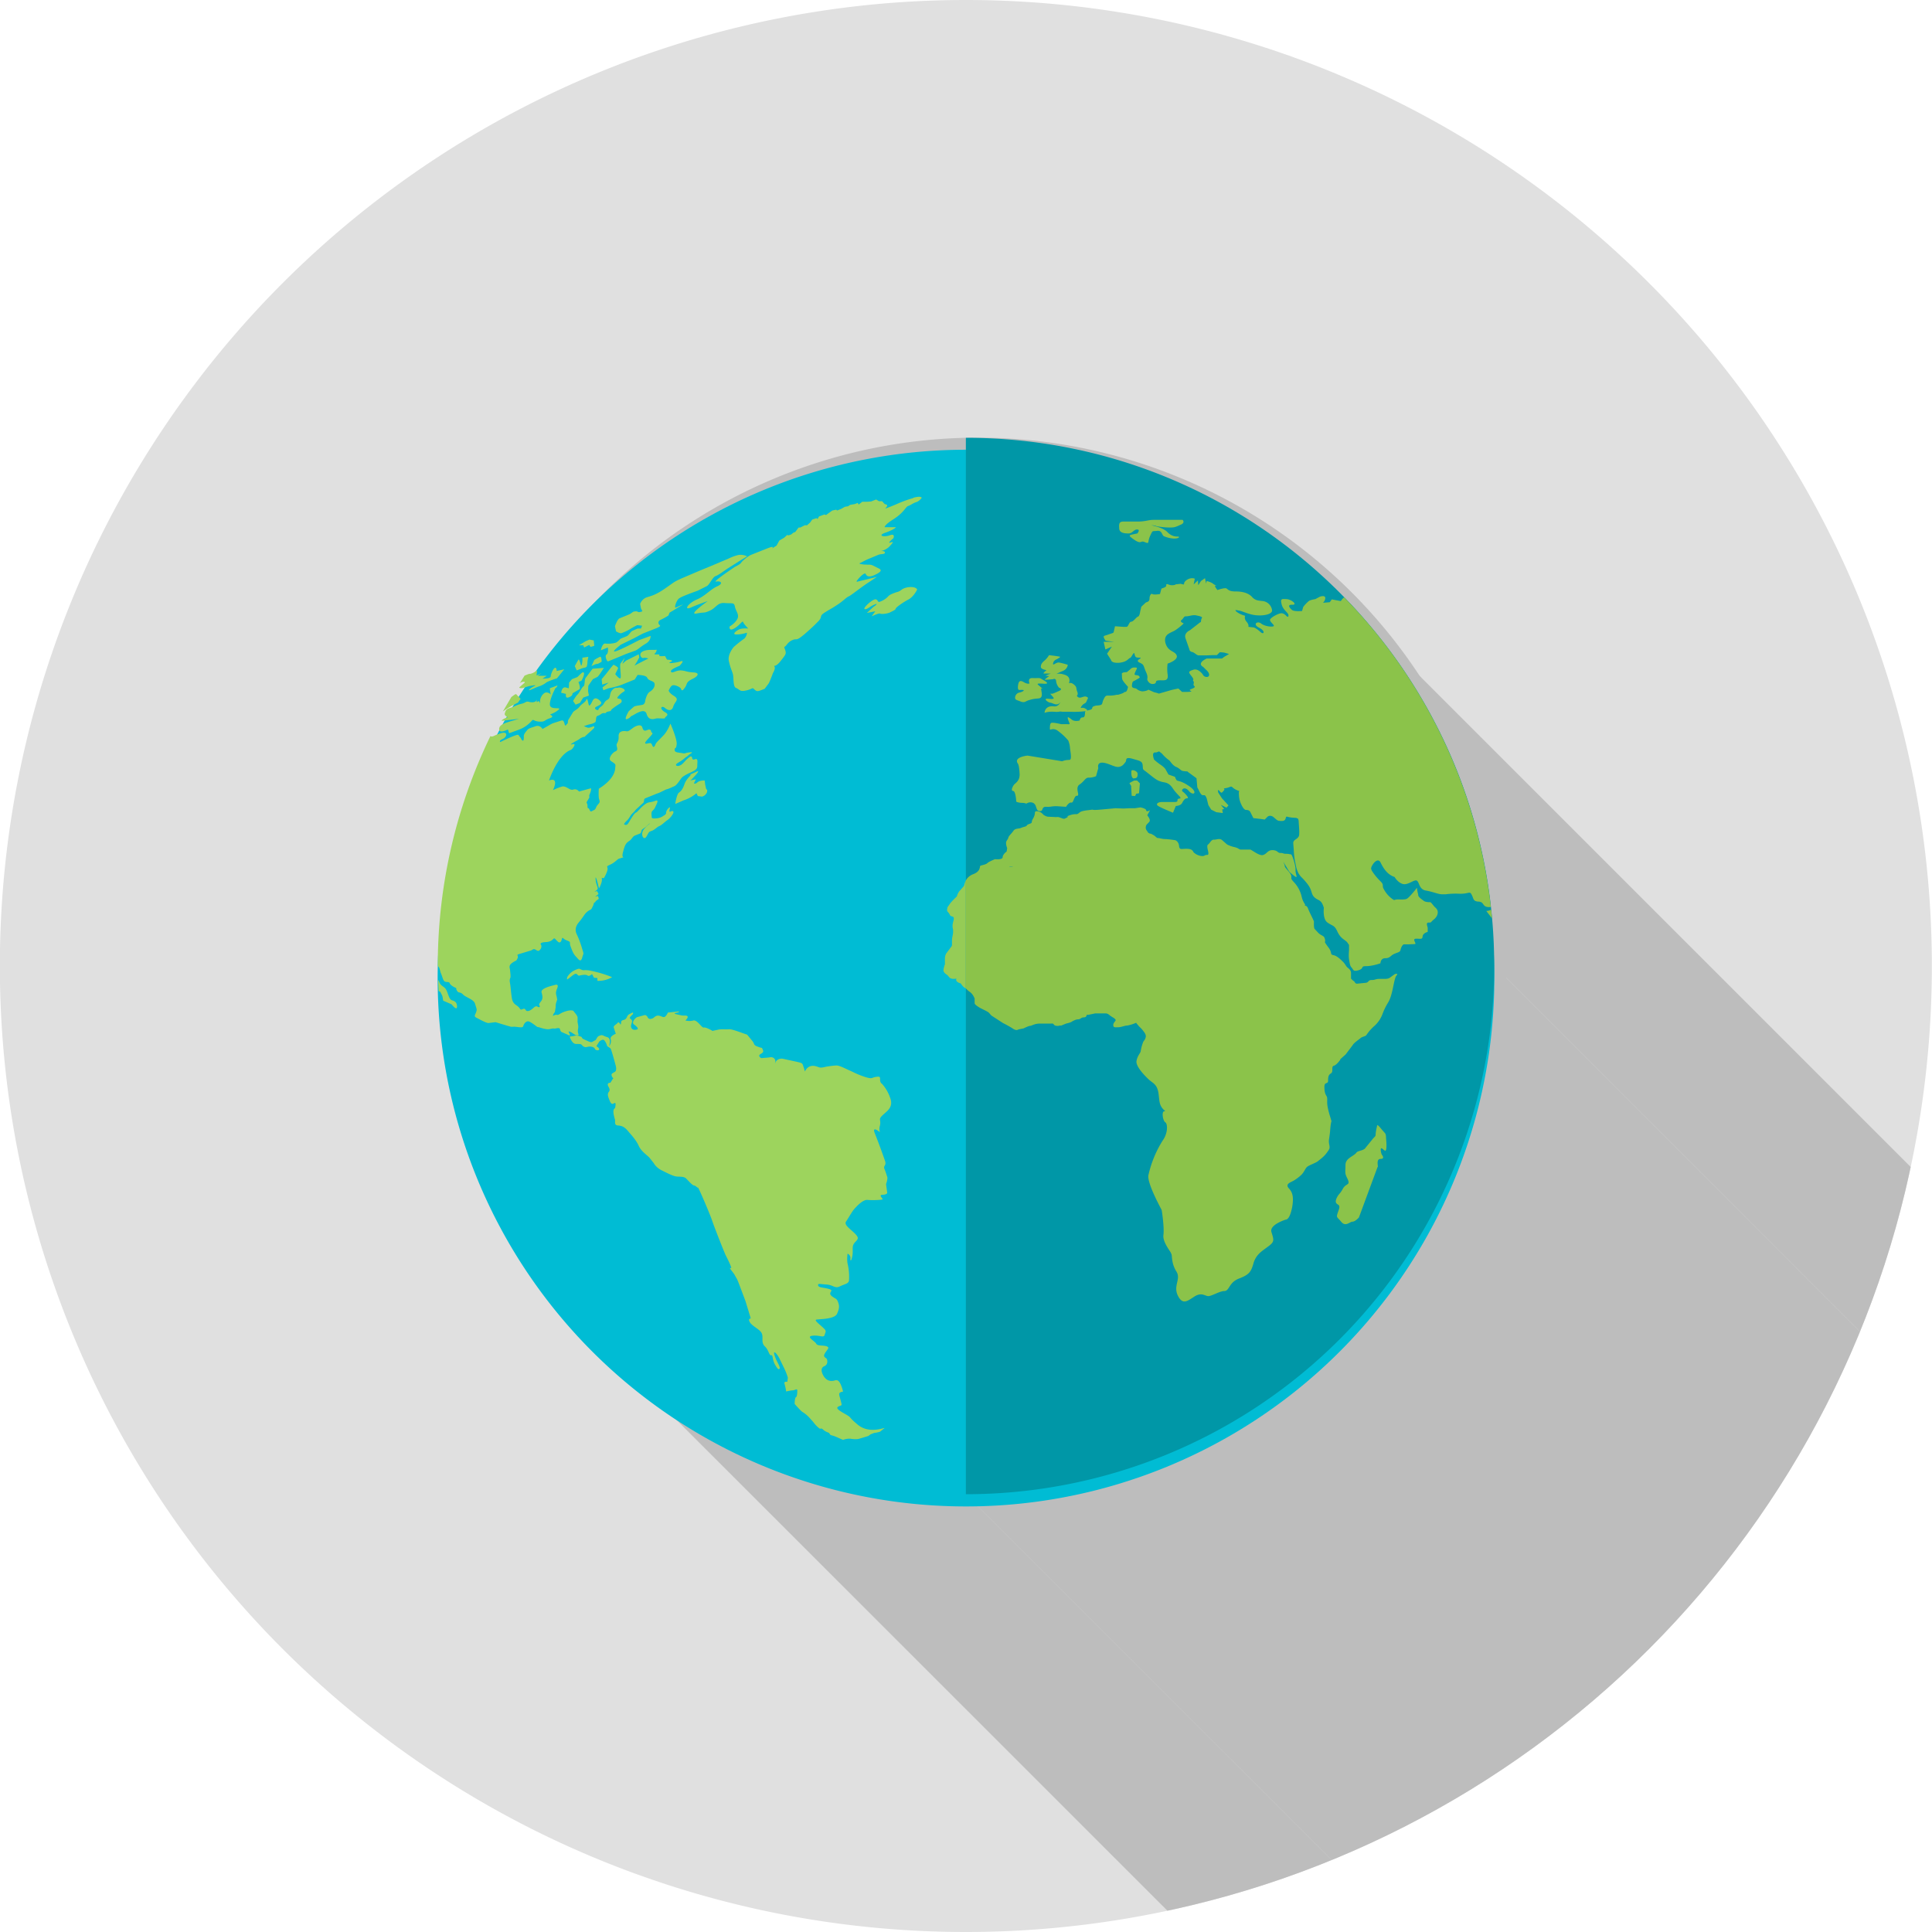 <svg xmlns="http://www.w3.org/2000/svg" xml:space="preserve" width="655.359" height="655.359" style="shape-rendering:geometricPrecision;text-rendering:geometricPrecision;image-rendering:optimizeQuality;fill-rule:evenodd;clip-rule:evenodd" viewBox="0 0 6.827 6.827"><defs><clipPath id="id0"><path d="M3.413 0a3.413 3.413 0 1 1 0 6.827 3.413 3.413 0 0 1 0-6.827z"/></clipPath><style>.fil7{fill:#8bc34a}.fil6{fill:#9dd45d}.fil1{fill:#bdbdbd}</style></defs><g id="Layer_x0020_1"><path d="M3.413 0a3.413 3.413 0 1 1 0 6.827 3.413 3.413 0 0 1 0-6.827z" style="fill:#e0e0e0"/><g style="clip-path:url(#id0)"><g id="_457196768"><path id="_4432958321" class="fil1" d="M4.854 2.226 8.64 6.012l.055.07.053.074.048.076.045.078.041.08.038.083.033.085.03.086.024.09.021.09.017.091.012.094.007.095.002.096L5.28 3.413l-.002-.096-.008-.095-.012-.093-.016-.092-.02-.09-.026-.089-.03-.087-.033-.084-.037-.083-.041-.08-.045-.079-.049-.075-.052-.074z"/><path id="_443295856" class="fil1" d="M5.28 3.413 9.066 7.2l-.002.096-.007.094-.012.094-.017.092-.02.09-.026.089-.029.086-.033.085-.038.083-.041.08-.045.079-.049.075-.052.073-.055.071-.059.068-.061.065-.065.061-.068.059-.07.055-.074.052-.075.049-.079.045-.08.041-.083.038-.085.033-.086.03-.089.025-.09.02-.092.017-.094.012-.094.007-.096.002L3.413 5.28l.096-.002.095-.008.094-.011.092-.017.09-.02.088-.026.087-.03.085-.033.083-.037.08-.041.078-.045.076-.049.073-.052.07-.055.068-.059.065-.062.062-.065.059-.067.055-.07.052-.074.049-.076.045-.078.04-.08.038-.083.034-.085.03-.087.024-.088.021-.09.016-.092.012-.094.008-.095z"/><path id="_443296768" class="fil1" d="M3.413 5.28 7.2 9.066 3.412 5.28z"/><path id="_443297032" class="fil1" d="M3.413 5.28 7.2 9.066l-.096-.002-.094-.007-.094-.012-.092-.017-.09-.02-.089-.026-.086-.029-.085-.033-.083-.038-.08-.041-.078-.045-.076-.048-.073-.053-.07-.055-3.787-3.786.07.055.074.052.075.049.079.045.08.041.083.037.085.034.086.03.089.024.09.021.092.017.093.011.095.008z"/><path id="_457197416" class="fil1" d="M3.413 1.547a1.867 1.867 0 1 1 0 3.733 1.867 1.867 0 0 1 0-3.733z"/></g></g><path d="M3.413 0a3.413 3.413 0 1 1 0 6.827 3.413 3.413 0 0 1 0-6.827z" style="fill:none"/><path d="M3.736 4.402h.002c-.01-.004-.013-.005-.002 0z" style="fill:#8bc34a;fill-rule:nonzero"/><path d="M5.28 3.413a1.867 1.867 0 1 1-3.733 0 1.867 1.867 0 0 1 3.733 0z" style="fill:#00bcd4"/><path d="M3.567 3.063h.008l.006.001h-.014zm1.362.38-.018.012c-.007.005-.017.004-.035.004-.018 0-.014.004-.029.004-.014 0-.009.009-.022.01l-.03.003c-.008 0-.008-.01-.013-.01l-.008-.008v-.02c0-.008-.005-.013-.011-.018-.007-.005-.007-.01-.016-.02-.01-.01-.023-.023-.036-.025-.013-.003-.001-.008-.019-.03-.017-.024-.007-.01-.01-.026-.002-.007-.004-.01-.007-.011-.003-.003-.009-.004-.017-.012l-.014-.014c-.002-.006-.001-.02-.001-.025 0-.004-.016-.033-.021-.047-.006-.015-.015-.007-.011-.01.002-.003 0-.005-.003-.01a.072.072 0 0 1-.008-.02.111.111 0 0 0-.027-.052c-.013-.014-.009-.012-.01-.022 0-.01-.022-.028-.023-.035 0-.006-.007-.018-.004-.014l.016.027c.004.006.001.005.02.02.018.014.005-.004.006-.019 0-.004 0-.01-.002-.018-.004-.018-.011-.038-.014-.038-.004 0-.007-.002-.018-.002s-.008-.003-.02-.003c-.01 0-.008-.009-.027-.01-.018 0-.019.012-.033.017-.013.005-.039-.017-.046-.019h-.034c-.004 0-.008-.004-.013-.006l-.006-.002c-.01 0-.029-.01-.029-.01L4.32 2.97c-.01-.01-.022-.002-.031-.003-.009 0-.013.012-.02.017-.007.005.001.022.001.031 0 .01-.005.003-.013.008-.007.005-.025 0-.034-.007-.01-.007-.003-.005-.011-.012S4.182 3 4.177 3c-.006 0-.01 0-.011-.014a.02.02 0 0 0-.013-.017.47.47 0 0 0-.036-.004c-.01 0-.02-.004-.028-.004l-.011-.009-.011-.006c-.01 0-.013-.009-.013-.009s-.007-.007-.005-.015c0-.008.008-.012.013-.019.004-.007-.005-.018-.008-.022l.01-.018s-.013.008-.014 0c0-.006-.02-.01-.02-.01l-.02.003h-.02l-.02.001-.028-.001-.044.004c-.031.003-.033.002-.038.001a.107.107 0 0 0-.016.002s-.02.002-.026.006c-.007.004-.008.008-.015.008-.006 0-.013 0-.026.005s0 0-.005.006l-.01.005h-.005l-.014-.005c-.005-.002-.01 0-.017-.001l-.022-.001c-.007 0-.017-.007-.017-.007s-.007-.01-.02-.012c-.011-.002-.01.005-.01.005s0 .007-.003.013c-.001.005-.008.012-.008.02 0 .006-.013.006-.017.011-.003.006-.012.005-.022.01-.01.003-.02.001-.026.01-.007.01-.016.017-.018.024-.001.007-.009.01-.008.019a.07.07 0 0 0 .004.018l-.002.012s-.014.01-.014.02-.027.007-.027.007-.02.008-.026.013c-.005.006-.02.008-.025.01-.005.001.003.019-.026.03-.03.013-.03.036-.033.042l-.013.015c-.008.007-.012.022-.012.022s-.019.017-.026.028c-.008.012-.006.006-.008.016s.004.01.008.018c.004.007.002.006.011.009.01.003 0 .019 0 .032 0 .013.002.007.002.02 0 .014-.004.018-.004.034v.011c0 .006 0 .006-.003.01l-.018.024s-.004.009-.004.016v.018c0 .009 0 0-.003.013-.004.013 0 0-.002.01s.013.018.013.018l.001.001.007.008c.007.008.025.004.025.004-.005.009.006.014.011.016l.004.001s.007.012.015.016c.007.004.005.007.017.014a.045.045 0 0 1 .014.017l.002.006v.017c0 .005.013.012.019.016l.022.011.007.004c.006.004.008.009.013.013l.04.026s.02.01.034.019c.014.01.02.004.02.004l.004-.001.015-.003s.018-.009.023-.009c.006 0 .013-.007.032-.008h.04c.016-.001.007.003.017.007a.028.028 0 0 0 .016 0h.005l.017-.007s.014-.003.019-.006c.005-.003.015-.009.024-.009.008 0 .01-.007.02-.007s.01-.009.01-.009h.006l.024-.005h.035c.013 0 .011.005.029.015.017.011.003.011 0 .024-.001.012.006.01.017.01.011 0 .023-.006.032-.006a.15.15 0 0 0 .032-.01v.001l.011.013s.008.006.019.022c.007.011.003.018 0 .024l-.005.007a.168.168 0 0 0-.007.022l-.002.01c0 .008-.011.015-.015.036-.004.017.023.047.046.068l.013.01c.006.005.01.01.013.016a.073.073 0 0 1 .006.023c.002.013.002.026.006.037.008.021.023.023.014.024-.01 0-.005.034.004.039.008.005.01.038-.01.065a.389.389 0 0 0-.05.122c-.005.029.047.122.047.123 0 0 .01.061.006.089-.002.022.018.048.026.061l.003.007c.002.009 0 .033.017.06.017.027-.012.05.005.085.017.034.033.02.058.004.026-.017.038-.002.05-.002.012 0 .04-.018.057-.018.018-.001.015-.03.051-.044.037-.014.043-.024.052-.056.01-.031.03-.041.052-.058.019-.014.02-.02.014-.04l-.003-.01c-.009-.026.05-.044.049-.044.01 0 .018-.014.024-.044.005-.03.004-.05-.011-.066-.016-.017.007-.022.018-.029A.152.152 0 0 0 4.6 4.15c.009-.01.012-.02.018-.026.006-.006.03-.014.038-.02.007-.006.021-.015.032-.03.01-.014.012-.015.009-.03-.003-.016 0-.016.003-.046.002-.03.005-.036.005-.036L4.7 3.945a.287.287 0 0 1-.009-.036c-.003-.018.001-.027-.004-.035-.005-.008-.007-.015-.007-.034 0-.018.012-.008.013-.02v-.002c0-.014.002-.02.01-.025.01-.006 0-.024.01-.027.009-.002.02-.017.023-.021v-.002l.019-.017.025-.033c.004-.008.024-.021.028-.025s.017-.006.02-.01a.164.164 0 0 1 .028-.033.108.108 0 0 0 .026-.034c.005-.011.008-.024.024-.05.016-.027.019-.081.028-.093.01-.01-.005-.006-.005-.006z" style="fill:#95cc56"/><path class="fil6" d="m2.095 2.4.016-.008c.006-.004.02-.028.023-.032l-.04.003-.025.033c-.004.006-.002.027-.007.029-.005.002-.015.024-.022.03-.006.006-.015.022-.015.022l.009.013.015-.006.012-.019.02-.007a1.708 1.708 0 0 1-.003-.016l.001-.019.016-.023zM2.376 2.422c.007-.003.025.004.03.011.003.008.005.01.014-.003.01-.013.002-.018.025-.03.022-.01.03-.023.004-.024-.026-.002-.022-.005-.042-.007-.019-.001-.033.013-.036.004-.003-.008.03-.02.03-.02s.022-.022.004-.016c-.018.006-.052.009-.035.002.016-.007-.013-.008-.013-.008l-.007-.013s-.025.003-.02-.003c.005-.005-.022 0-.017-.005.006-.004.01-.016.005-.014-.004.002-.03-.003-.047.006-.017.009-.004.026.003.023.006-.002.017.002.017.002l-.018.009-.031.016.009-.014.008-.015-.002-.011-.024.012-.02.01-.014.012.009-.022-.015.02c-.005.005.004.05-.001.053-.005.002-.018-.015-.018-.015l.01-.02c.002-.005-.016-.013-.016-.013-.01.01-.018.022-.027.033l-.015.018.002.019.023-.007-.022.017.003.01.019-.007s.029-.005.05-.014l.042-.017.01-.016s.03 0 .034.01c.005.012.024.01.026.021.002.01-.005.021-.016.028-.012.006-.017.032-.017.032s0 .01-.008.014c-.01.003-.027.003-.033.008l-.017.015s-.02.033-.006.028c.014-.006.01-.009.018-.012.009-.004.044-.03.051-.006.007.024.025.018.033.016.008-.002.033.002.032-.002-.001-.005.02-.01-.001-.021-.02-.012-.012-.024 0-.015.011.01.025.013.03-.004.005-.018.023-.024.004-.037-.02-.012-.02-.02-.02-.02s.006-.015.013-.018zM2.461 2.727l-.022.01.002.002s-.017.016-.022.031c-.005.015-.011.025-.02.031-.008.006-.013.04-.013.04l.03-.013a.132.132 0 0 0 .045-.025l.005.01.015.002s.01-.003.014-.01c.005-.005.004-.013.004-.013l-.004-.005-.003-.014-.002-.015s-.016-.001-.025.006c-.008.008-.013.004-.013.004l.007-.014s-.015.002-.02.005c.007-.007.042-.042.022-.032zM2.064 2.288l.018-.009.005.007.013-.004-.002-.019-.015-.003-.014.006-.023.014h.015l.003.008zM2.056 2.362c.007-.003.017-.002.018-.009.002-.007.002-.017.002-.017l.003-.015-.021.003v.012s-.002.02-.005.015c-.002-.006-.006-.024-.009-.02a.556.556 0 0 0-.013.023l.007.015.018-.007z"/><path class="fil6" d="M1.983 2.448 2 2.452s-.004.018.01.012c.015-.005.013-.014.013-.014l.024-.014c.006-.004-.003-.026-.003-.026l.011-.005s.012-.021.008-.028c-.004-.007-.018.013-.024.016a2.688 2.688 0 0 1-.018.007l-.01.012-.001.02-.012-.003c-.013-.002-.015.019-.015.019zM3.227 1.76a.408.408 0 0 0-.06.022.85.85 0 0 1-.038.015c-.003 0 .015-.012 0-.015l-.003-.001-.009-.01h-.011l-.01-.006-.018.007-.015.001h-.016l-.013.01-.003-.006-.01.004-.017.003-.009.006v-.001l-.01.002-.012.007-.015.006-.003-.003-.014.003-.014.01-.008.006-.006-.002-.019.007-.005.009-.004-.003-.015.005-.007.01-.011.01h-.008l-.016.008h-.006l-.012.016-.006.002-.009.007-.01.003-.003-.002-.011.01a1.54 1.54 0 0 0-.017.01l-.01.018-.016.01s.013-.012-.017 0l-.058.023a.123.123 0 0 0-.034.027c-.001.005-.022.015-.022.015s-.084.056-.066.052c.017-.003.026.007.003.017-.023.01-.043.035-.073.047-.03.013-.046.039-.02.028.027-.012.06-.023.06-.023s-.071.05-.04.044c.03-.006.025 0 .047-.01.023-.01.027-.03.054-.027.027.002.032-.003.035.013.003.016.017.028.008.044-.008.015-.027.026-.027.026s-.003.018.016.007c.019-.01.03-.03.032-.023.002.007.018.023.018.023s-.021-.002-.032.003-.025.017-.012.018a.114.114 0 0 0 .038-.006c.004-.001-.002.018-.01.022a.454.454 0 0 0-.035.028s-.024.027-.017.052c.006.026.01.03.014.045.003.014 0 .044.011.048.011.004.013.013.029.01.016-.002.026-.008.029-.009.003-.001.006.005.013.009.006.003.012 0 .03-.007l.015-.02a.43.43 0 0 0 .014-.035s.01-.016.006-.023c-.004-.008 0 .005.019-.017.018-.023.022-.027.02-.037-.002-.01-.007-.015-.003-.017.005-.001.01-.016.027-.023.017-.008.01.007.044-.022.033-.029.033-.03.049-.046.015-.017 0-.016.022-.03.022-.014.02-.011.044-.027.023-.015.031-.026.041-.03.01-.005.045-.034.077-.054.031-.021.025-.016.02-.014l-.066.016c-.013.005.01-.018.01-.018s.015-.015.018-.009c.003.007.009.013.029.005.02-.009.032-.017.018-.024l-.022-.011c-.01-.004-.011-.002-.024-.003-.013 0-.027-.003-.022-.005.006-.002.018-.01.036-.017l.031-.013c.01-.003.023-.001.022-.008 0-.004-.007-.005-.013-.005a.062.062 0 0 0 .026-.013c.012-.012.022-.023.007-.017-.015.005.01-.015.01-.015s.008-.019-.014-.01c-.023.007-.041 0-.016-.009.026-.009.043-.02.037-.02h-.038s-.003-.007.034-.03c.036-.024.04-.042.049-.045.01-.003.016-.01.03-.014.012-.005.018-.015.018-.015s-.001-.008-.03 0zM3.187 2.083c-.013.01-.013.007-.026.012s-.018.007-.025.015a.078.078 0 0 1-.026.016c-.01.004-.006-.006-.015-.008-.01-.003-.046.03-.04.034.007.004.02-.01.036-.016.016-.007-.001.007-.004.008l-.024.022.03-.006a3.084 3.084 0 0 0-.013.018s.023-.011.029-.01c.006.003.023.001.034-.003.01-.005.022-.01.022-.014s.025-.022.044-.032c.02-.01.032-.036.032-.036-.007-.013-.04-.01-.054 0zM2.09 2.354s.014-.008.02-.008c.005 0 .016-.008.016-.008s0-.02-.006-.017a.167.167 0 0 0-.02.011l-.01.022zM2.163 3.453s-.028-.012-.063-.02c-.035-.009-.035-.002-.044-.006-.01-.004-.008-.006-.022 0a.062.062 0 0 0-.028.023c-.004.007-.002.011-.002.011.003 0 .024-.02.03-.02.008 0 .007.009.015.006.009-.002.021-.004.027 0 .006.005.016-.005.016-.005l.007.013.012.001v.01a.098.098 0 0 0 .052-.013zM3.115 3.829c-.012-.013.004-.027-.017-.024-.02.002-.012.01-.043 0-.03-.01-.044-.019-.052-.022-.008-.003-.035-.018-.047-.018a.259.259 0 0 0-.028.003c-.012.001-.022.006-.032.004-.01-.003-.03-.014-.047.006l-.005.008a.156.156 0 0 0-.006-.02c-.003-.01-.005-.01-.027-.015l-.046-.01c-.011-.001-.02.004-.023.01l-.004.008c.002-.005.003-.011 0-.016-.007-.01-.016-.007-.023-.006l-.025.002s-.014-.007-.003-.014c.01-.006.012-.008.008-.017-.005-.009.002-.002-.016-.009-.018-.006-.012-.01-.02-.02l-.019-.023-.009-.003-.003-.001s-.042-.016-.051-.015h-.003c-.01.001-.022-.001-.034.001l-.023.005-.002-.002c-.006-.003-.022-.012-.028-.01-.007.002-.023-.028-.037-.025-.014.004-.028 0-.028 0s.013-.012.006-.016c-.007-.003-.007 0-.02-.002-.013-.003-.034-.006-.019-.009.015-.003.01-.005.01-.005l-.039.004s-.005.012-.011.015c-.007.004-.015-.006-.027-.004-.011.003-.01.009-.021.011a.01.01 0 0 1-.013-.007s-.005-.007-.01-.006l-.026.007c-.005.001-.022.018-.012.026.01.007.019.016.01.018-.007.002-.017.002-.02-.009-.002-.01.008-.02.001-.026l-.006-.006.003-.005.008-.008s.005-.01-.005-.004c-.01.005-.01.005-.014.01-.003.007-.005.012-.013.014s-.01.006-.009.01l-.002.007s-.007-.013-.01-.007c-.004.006-.017.01-.014.018l.007.021s-.022.008-.018.02c.004.013-.006.024-.006.024s.01-.027-.006-.032c-.017-.005-.016-.01-.028-.005-.011.004-.009.015-.017.017l-.007.004c-.003.002-.006.003-.019-.003-.017-.008-.017-.007-.02-.014l-.012-.004c-.004 0-.005-.002-.012 0-.006.002-.017.002-.018.004.004.009.01.025.023.025.018 0 .017 0 .023.007.007.005.01.005.018.003.009-.002.022 0 .025.007.002.007.02.008.014-.002-.004-.005-.007-.006-.008-.006v-.001l.001-.003.009-.014c.003-.002.013-.01.018-.003.005.006.008.014.009.018.001.004.01.006.013.011.003.005.016.053.017.057.001.003.006.02-.003.025-.01.006-.013.006-.01.015.004.009.007.005.004.009l-.001.001-.008.013c-.004 0-.014.001-.007.014.008.013.002.017 0 .02-.001.003-.004.006 0 .018.005.013.009.028.019.021.01-.006.005.009.005.015l-.005.006c-.002.004-.003.013.004.036.002.006-.004.02.01.021.016.001.025.006.038.022.014.016.028.032.036.05.009.02.03.033.038.042l.015.019s.008.016.029.026c.02.01.034.017.045.02.012.004.03-.001.04.008.01.01.022.024.028.025l.004.001c.005.003.01.009.01.006 0-.005.039.085.05.116.01.03.048.125.049.125 0 0 .026.05.017.044-.01-.005.01.016.015.026.005.01.006.008.014.029l.023.061.019.062s-.014 0 0 .018c.016.016.036.023.04.038.004.014-.004.03.01.043.013.012.015.033.022.031.007-.001.003.011.012.03.009.017.015.023.018.017.002-.006-.007-.02-.013-.033-.005-.013-.01-.026-.004-.024.006.003.016.02.018.025l.016.033a.219.219 0 0 1 .012.031l-.002.015s-.012-.003-.01.006a.198.198 0 0 1 .006.028s.017-.004.023-.004c.007 0 .014-.006.016-.002.001.004 0 .024-.004.026-.005.001-.005.024-.005.024s.02.023.027.028a.115.115 0 0 1 .029.025l.009.01c.015.02.025.025.025.025s.004-.004.011.003c.007.007.02.011.02.011l.006.008.014.004.03.013a.063.063 0 0 1 .027-.004c.01.002.025.002.03 0l.03-.009h.001l.01-.007c.004-.001.011-.005.016-.005a.109.109 0 0 0 .017-.004l.016-.013c-.006 0-.054.02-.093-.01-.039-.032-.02-.024-.044-.038-.023-.013-.038-.022-.026-.028.012-.006.013 0 .008-.02-.005-.02-.009-.026-.001-.03.007-.005.013.006.004-.02-.01-.027-.017-.024-.028-.021-.011.002-.023.001-.034-.014-.01-.015-.013-.031 0-.037.014-.005.012-.02.01-.025-.002-.006-.016-.006-.007-.021.009-.015.019-.02.005-.025-.014-.004-.031 0-.036-.009-.004-.009-.038-.025-.013-.028.025-.003.04.009.043-.003.003-.011.008-.013-.004-.024-.012-.012-.035-.028-.025-.03.01-.002.065-.001.073-.021.009-.02.008-.029.003-.042-.005-.013-.01-.01-.023-.021-.014-.013.012-.018-.008-.024-.02-.006-.035-.004-.039-.012v-.005c.004-.002.014 0 .029.001.023.001.03.015.047.007.018-.009.03-.009.033-.02v-.001a.194.194 0 0 0-.005-.06c-.003-.016 0-.035 0-.035s.012.005.01.018c0 .014.006.002.008-.019.001-.02-.003-.027.009-.04.012-.012.013-.016-.002-.031-.016-.016-.039-.03-.03-.042.008-.012.021-.035.028-.043.007-.008.03-.034.047-.033.017.002.054 0 .054-.002 0-.004-.016-.016 0-.016.018-.001.016-.008.016-.008l-.004-.03s.007-.018.004-.026-.005-.017-.01-.028c-.004-.012.007-.01.003-.026a2.327 2.327 0 0 0-.037-.1c-.009-.023.01-.01.016-.005.006.004-.003-.003.002-.02.004-.016-.001-.02.001-.027.003-.007.01-.012.023-.024.012-.011.022-.025.012-.05a.141.141 0 0 0-.03-.05z"/><path class="fil7" d="M4.88 3.988c-.016-.02-.014-.009-.014-.009s-.005.02-.005.03c0 .008-.005.008-.013.019l-.022.027c-.007.012-.027.01-.033.018-.006.009-.025.016-.033.027-.007.01-.005.013-.006.033-.001.02.003.021.01.038.006.018-.008.01-.019.03-.011.02-.013.015-.022.033-.008.019.003.02.008.025.005.006-.001.017-.005.03-.004.014-.001.011.014.029.015.018.03-.001.039-.001.01 0 .023-.015.023-.015l.065-.176.002-.004c-.002-.017-.002-.027.011-.027s.005-.012.005-.012-.005-.004-.006-.02c0-.015.013.006.017.003.004-.003.004-.02.002-.042-.001-.022-.001-.015-.018-.036z"/><path class="fil6" d="M1.856 2.429c.01-.005.046-.011.033-.005-.013.006-.023.015-.019.015s.023-.01.036-.014c.014-.005.02-.01.027-.015a.279.279 0 0 1 .035-.013l.026-.032-.027.006s0-.014-.006-.011c-.006.002-.014.02-.015.03 0 .009-.029.008-.029.008l.015-.01H1.9l.014-.01-.018.009.002-.018s-.013.01-.024.012c-.007 0-.013.004-.02.006l-.017.027.003-.002c.007-.004.02-.004.012.002l-.016.014c-.005.004.01.006.02 0zM1.84 2.47l-.016-.017c-.003-.001-.01.005-.017.01l-.03.051a.349.349 0 0 1 .053-.031l.01-.014zM2.204 3.029l.001-.001z"/><path class="fil7" d="M5.27 3.214a.038.038 0 0 1-.018.005l.02.026-.003-.031z"/><path class="fil6" d="m2.014 3.657-.005-.012c.004 0 .004 0 .01.003l.014.009c.007.002.013.003.011-.003s-.003-.01-.001-.02-.003-.021-.002-.026v-.014a.043.043 0 0 0-.008-.013l-.007-.009s-.007-.005-.028.002c-.02.006-.023.014-.03.012h-.004c-.005 0-.011.006-.01.002l.001-.003c.006-.012.005-.003.007-.017.003-.014 0-.01.003-.024l.004-.012-.002-.011c-.004-.013-.002-.016 0-.024.003-.007.01-.022-.008-.016-.02.005-.05.013-.045.027.004.014.004.022-.002.03-.006.007-.008.012-.006.015.003.002.002.01-.007.004-.01-.005-.015.01-.03.015-.015.004-.009-.01-.02-.007-.01.004-.008.004-.015-.005-.008-.009-.019-.01-.024-.027-.004-.017-.005-.044-.008-.06-.003-.015.003-.017.002-.023v-.005l-.002-.02c-.002-.008-.004-.015.01-.024.015-.01.011-.003.017-.015.005-.013-.011-.01.013-.017l.03-.009c.01-.002.012-.009.019-.005.007.004.012.009.018 0 .007-.008.003-.016.003-.016s-.01-.009.018-.01c.028-.002.024-.02.033-.01.009.01.014.015.019.008.005-.007.002-.018.01-.01.01.008.022.008.022.014 0 .007 0 .007.004.018.004.01.007.02.016.03.01.01.017.024.023.006.005-.019.007-.01 0-.033-.007-.024-.015-.042-.016-.044 0-.003-.017-.022.003-.047.02-.024.02-.03.032-.04.012-.009.012-.004.017-.015.006-.01.004-.015.008-.017.005-.001.002-.005.006-.006l.009-.007-.003-.01-.01.003.012-.01-.005-.01-.01.002c.004-.002.013-.007.012-.013a7.26 7.26 0 0 0-.006-.02s-.005-.033.003-.008c.008.026.006.037.013.018.008-.018.004-.026.004-.026l.008.001s.014-.024.013-.034c-.002-.01-.004-.007.012-.015s.022-.018.029-.02l.016-.005c-.003 0-.007-.002-.002-.02.006-.023.01-.03.021-.037.011-.007.012-.017.022-.02l.01-.004c.006-.002.01-.004.01-.007l.003-.009.008-.006c.009-.005.014-.013.02-.016.006-.003-.019.013-.025.028-.006.016.005.033.014.017.009-.016.007-.015.018-.019s.019-.014.027-.017c.008-.003.023-.018.027-.02a.072.072 0 0 0 .019-.02c.008-.012.002-.016-.007-.011-.008.004.001-.017-.002-.015-.004 0-.014.012-.013.019 0 .006-.008.01-.01.011a.044.044 0 0 1-.019.008c-.008.001-.022.003-.022-.003s-.003-.017.002-.022c.005-.006.006-.005.01-.013.003-.008.017-.03 0-.023-.018.007-.023.002-.037.013-.015.011-.024.025-.03.028-.005.001-.013.014-.02.025a.174.174 0 0 1-.01.016l-.003.002c-.006.003-.01-.002-.01-.002s.004-.007.012-.014c.008-.008.01-.017.019-.025s.008-.01.014-.015l.013-.012.011-.01c.003-.004 0-.012.006-.015l.042-.017c.011-.003.029-.014.034-.015.006-.001.02-.008.025-.01.005-.002.008-.004.018-.017.01-.013.007-.015.032-.028.026-.012.033-.015.033-.028 0-.013.002-.02-.002-.023-.004-.004-.014.007-.016-.004-.002-.012-.01-.004-.02.005-.008.008-.015.018-.024.021-.008.004-.021 0-.007-.009.015-.009.019-.012.028-.02.01-.006.007-.006.016-.012.009-.005.009-.007-.006-.005s-.01.005-.024.002c-.013-.002-.026-.002-.025-.012.001-.01.005 0 .007-.018.003-.018-.022-.074-.022-.074s-.01.027-.025.042c-.015.016-.026.025-.028.032-.003.007-.007.013-.011.003-.004-.01-.007-.008-.011-.008-.004 0-.028.01-.003-.016.024-.026.012-.016.01-.025-.001-.009-.009-.008-.017-.004-.008.003-.012-.002-.014-.01-.003-.01-.013-.01-.027-.003-.013.008-.022.018-.029.016-.006-.001-.029-.004-.028.018.001.022-.009.024-.007.033.002.009.005.016-.004.02-.009.003-.03.026-.015.035.015.01.016.01.014.022 0 .012-.005.042-.058.075 0 0-.002.027.001.037.004.01.002.012-.005.02-.008.009-.005.015-.014.019-.008.003-.01.009-.015-.002-.004-.01-.007 0-.007-.013 0-.014-.008-.007.002-.022.01-.016 0-.007.006-.02.006-.015.006-.022.002-.02l-.04.011s-.007-.011-.02-.007c-.013.005-.026-.016-.042-.01-.016.005-.03.012-.03.012s.01-.02.007-.03c-.003-.012-.021-.004-.021-.004s.03-.091.077-.108c.007-.003.022-.026.006-.02-.017.004.01-.01.019-.015.009-.005.005-.005.017-.01.013-.005-.005.009.016-.01.022-.02.026-.022.025-.027-.001-.005-.016.006-.024.003a.206.206 0 0 1-.013-.005l.018-.006a.065.065 0 0 0 .019-.006c.004-.003.004 0 .006-.01.001-.01 0-.013.01-.016.009-.004.01-.009.02-.008.01 0 0-.003.015-.006s-.001 0 .019-.014c.02-.015.03-.016.026-.026-.004-.01-.024 0-.009-.016.015-.016.023-.014.02-.02-.003-.007-.019-.01-.023-.008-.005.002-.01-.003-.02.008-.01.01-.007.024-.012.03-.004.006-.01.004-.017.016-.006.011-.011.011-.017.018-.007.007 0 .007-.006.007s-.015-.007-.004-.012c.011-.006.023-.01.013-.02s-.02-.014-.027-.001c-.006.013-.011.02-.013.016s-.005-.029-.009-.02c-.003.01-.017.015-.024.025-.007.01-.02.014-.024.021l-.014.023c-.005.006-.002.015-.005.016-.003.001-.007.014-.01.001-.003-.012-.006-.014-.014-.011l-.025.008a.08.08 0 0 0-.016.008l-.023.013s-.008-.015-.024-.01c-.016.006-.025.007-.03.014-.006.007-.012.014-.012.021 0 .008 0 .018-.004.016-.005-.002-.004-.007-.01-.013-.006-.007-.003-.01-.017-.005-.013.004-.052.023-.052.023s-.007-.004.009-.011c.016-.008.018-.028-.007-.02-.025.007-.029.015-.037.01a1.859 1.859 0 0 0-.186.801v.012c.007.005.007.013.01.023.006.012.008.027.014.031.007.004.016 0 .018.006.002.007.015.014.02.016.007.003 0 .002.006.011.006.01.01.002.021.013.01.011.039.017.043.034.005.017.007.018.004.027-.003.01-.01.016 0 .021.01.005.036.02.044.019l.024-.003.043.013c.013.003.008.004.022.003.013 0 .031.006.033-.002.002-.008.009-.017.017-.017.008 0 .028.017.033.02l.006.001a.133.133 0 0 0 .022.006.044.044 0 0 0 .018 0c.015-.004.01.001.024-.003h.007l.002.002c.002.004.002.01.007.012l.025.011.001.002.003-.003z"/><path class="fil7" d="M5.168 2.888h.007-.007zm-.227.401-.002.002.002-.002zm-.595-.878h-.001zm-.063.116.002.003-.002-.003zm.985.678a1.86 1.86 0 0 0-.518-1.094.042.042 0 0 0-.012.013l-.032-.006-.007.01-.024.002s.008-.007.008-.017c0-.01-.016-.005-.02-.004l-.015.008s-.014.002-.022.006a.117.117 0 0 0-.021.022l-.004.014s-.028.003-.036-.004c-.008-.007-.018-.019.002-.018.02 0-.005-.02-.022-.02-.017-.001-.021-.001-.016.019.005.02.023.028.024.038 0 .01-.007.003-.007.003s-.008-.01-.018-.01c-.01 0-.036.014-.04.022-.003.008.019.021.012.024-.007.003-.032 0-.044-.01-.013-.01-.031.003-.007.015s.017.026.006.016c-.011-.01-.02-.016-.026-.017l-.018-.002s.004-.006-.006-.018c-.01-.011-.005-.021-.005-.021s-.017-.004-.03-.014c-.012-.01.004-.005.01-.004.006 0 .034.014.058.016.025.003.059-.003.057-.018a.038.038 0 0 0-.032-.032c-.018-.002-.028-.002-.04-.016-.014-.014-.036-.018-.056-.018-.02 0-.025-.004-.032-.01-.006-.005-.033.005-.033.005s-.013-.016-.007-.016H4.3s-.007-.001-.014-.006c-.006-.006-.022-.01-.022-.01l-.002.009-.004-.019a.848.848 0 0 1-.014.01l-.01.015-.001-.017-.015.014.004-.02s-.008-.004-.02 0c-.013.005-.018.013-.018.018 0 .005-.008 0-.013 0l-.017.002s-.001.003-.013.003-.02-.009-.02 0c.002.007-.013.01-.017.012l-.005.019s-.022.004-.027 0c-.004-.003-.01.005-.01.016s-.008.012-.013.014l-.016.015-.004.017s-.002.017-.008.018c-.006.002-.016.018-.024.018-.007 0-.01.018-.016.018h-.013l-.028-.002-.005.022c-.004.003-.007.003-.018.007-.01.004-.017.004-.017.008 0 .005.008.014.008.014l.029.004H3.9l.006.027.023-.01a4.417 4.417 0 0 1-.017.025l.014.022s0 .012.029.01c.028-.003.032-.015.038-.017.005 0 .014-.026.016-.014.003.011.003.012.014.013h.004c.015.001-.019.008-.001.017.017.008.013.008.022.03.01.021.006.024.006.03.001.006.008.015.017.016.01 0 .013-.002.014-.008.001-.006.013-.005.024-.005.01 0 .02-.001.017-.021-.003-.02 0-.038 0-.038s.038-.012.032-.029c-.007-.017-.031-.012-.04-.045-.007-.032.022-.034.038-.046.017-.012.027-.022.027-.022s-.016-.006-.008-.012.008-.014.016-.013c.007 0 .021-.004.026-.004h.007c.01.002.027.005.023.01-.005.008-.001.015-.006.015l-.036.028s-.022.009-.016.028l.014.04s0 .007.01.009c.008.002.015.011.022.012h.027l.023-.001H4.3l.01-.01h.006l.01.001.017.005-.017.01-.008.006h-.054s-.037.016-.012.03l.01.01c.014.012.013.024.004.025-.012 0-.016-.009-.016-.009s-.016-.023-.034-.016c-.018.006-.017.008-.005.023.012.016.001.011.006.017.005.007-.004.012.004.018.003.003-.002.006-.007.008-.007.003-.014.005-.007.008.014.005-.03.004-.03.004l-.013-.012-.034.008-.035.01-.005-.002-.012-.003-.02-.009c-.004.004-.016.006-.022.006a.038.038 0 0 1-.02-.009c-.006-.004-.018 0-.016-.014.002-.015.004-.011.015-.018.012-.007.015-.007.01-.013-.006-.006-.019 0-.015-.01.003-.01.012-.02.004-.02-.008-.001-.015 0-.02.006l-.012.01s-.018 0-.018.006c.001.006 0 .015.002.02.002.007.02.026.02.026s-.003.019-.01.018c-.006 0 .003.002-.025.01h-.005c-.033.008-.036-.005-.045.014-.01.018 0 .022-.023.024h-.003c-.02.004-.013.008-.017.012-.002.003-.01.004-.017.006.001-.002 0-.004-.004-.006-.015-.01-.023.004-.015-.01.009-.012.014-.007.018-.018.004-.01.008-.011-.001-.015-.01-.004-.021.008-.03.001-.009-.007.003-.003-.002-.018-.006-.014 0-.016-.012-.026-.012-.01-.018-.004-.018-.004s.01-.022-.013-.03c-.022-.008-.031-.003-.031-.003s.001-.002.02-.01c.02-.007.02-.023.02-.023s-.023-.007-.032-.008c-.01 0-.018.01-.02.006 0-.004.003-.012.01-.016.009-.004.016-.01.016-.01-.013-.003-.026-.004-.04-.006 0 0-.007.012-.017.02-.01.009-.012.014-.012.022 0 .008.02.011.02.011s-.015.012-.009.012.03 0 .022.001l-.017.007.014.001s-.02.013-.015.013l.028-.002s.01-.005.011.007c.001.013.01.023.01.023s.018.005-.003.013c-.02.009-.02.009-.026.008-.006 0 .016.016.009.018-.007.003-.026-.003-.027.002-.001.004.01.011.017.012.007 0 .024.015.035-.002 0 0-.006.017-.023.015-.015-.002-.031.003-.033.023 0 0 .011-.005.032-.004.021.002.018-.002.03 0h.063c.005 0 .014 0 .02-.002l-.002.004c0 .007 0 .019-.009.018-.008 0-.01.011-.01.011s-.019.006-.03-.005c-.013-.01-.014-.008-.01.004s.009.015-.003.014H3.75s-.024-.006-.033-.005c-.008 0-.007.017-.007.023 0 .005.012-.008.03.007a.2.2 0 0 1 .035.033.084.084 0 0 1 .006.026c.001.012.008.043-.002.042l-.012.001a.104.104 0 0 0-.014.004l-.122-.02s-.053.005-.033.03l.002.007a.21.21 0 0 1 .003.03c0 .023-.015.03-.02.036-.005.007-.012.021-.003.022.009 0 .011.036.011.036s-.003.004.018.006c.018 0 .015.004.019.002l.002-.001c.007-.004.024-.006.03.01.005.016.007.019.017.018.01-.001.003-.016.02-.015.017.001.02-.003.04-.002l.03.002s.01-.017.019-.015c.008.002.009-.025.02-.024.012 0-.009-.028.009-.04.017-.011.02-.025.033-.024a.07.07 0 0 0 .025-.005l.008-.029s-.006-.02.015-.019c.02.001.043.017.057.015.014-.002.018-.01.024-.017l.002-.004c.001-.007 0-.014.022-.008.027.008.036.008.037.025.001.017 0 .011.017.025.018.014.031.026.045.03.015.006.028 0 .045.026.017.025.035.033.022.035-.014.002.004.013-.02.012h-.04c-.016 0-.022.007-.017.012.005.006.056.026.055.026l.01-.024s.016 0 .022-.01c.005-.01.01-.017.018-.017.01 0-.01-.02-.016-.024-.007-.005.006-.021.022-.002.016.019.033.006.004-.015-.03-.021-.04-.019-.046-.022-.004-.003-.007-.013-.007-.013l-.023-.008-.009-.016s-.002-.007-.018-.018-.024-.019-.024-.019-.01-.026.004-.025c.01 0 .011-.005.015-.003l.009.007a.13.13 0 0 0 .026.024c.004.004.012.018.024.023.012.005.016.012.022.014a.114.114 0 0 0 .018.002l.002.002.03.022.003.033c.004.004.011.028.02.027h.004c.005 0 .006.005.009.011a.14.14 0 0 1 .006.024l.01.016.018.009.023.003a.79.79 0 0 1-.002-.013l.007-.001-.012-.015.02.01.007-.008-.023-.025a1.69 1.69 0 0 1-.013-.02s-.004-.016.004-.006.009.006.016-.002c.006-.008-.008-.006.006-.008s.018-.008.023-.004l.002.002a.06.06 0 0 0 .023.012s-.002.003-.001.014a.08.08 0 0 0 .008.033c.003.007.01.02.017.02.007 0 .013.002.016.009l.01.02.027.003.013.002.01-.01s.01-.009.023.003c.013.011.012.012.029.012.017-.001.009-.018.018-.015.01.003.024.004.031.004l.007.003.002.007c0 .008.003.038.002.044 0 .006 0 .012-.006.017l-.001.001c-.007.006-.015.008-.014.019l.002.026c0 .006.002.029.007.05a.094.094 0 0 0 .01.03c.013.019.007.007.029.034.02.026.013.037.027.05.014.013.024.006.033.037 0 0-.005.04.013.052.018.013.024.008.035.032.011.024.024.027.034.037l.007.01v.014c0 .012-.002.02 0 .037.003.016.003.023.01.03.006.008.005.014.025.008.02-.007.004-.014.026-.014s.05-.01.05-.01 0-.018.017-.018.018-.009.031-.015c.013-.006.022-.006.023-.015.002-.009.008-.019.012-.019h.015L5 3.336c.007-.001-.012-.019.004-.019.017 0 .022.003.023-.008.001-.012.018-.016.018-.016v-.014c0-.004-.008-.019.003-.019.012 0 .005 0 .02-.012.015-.013.014-.028.01-.034-.004-.006-.004-.005-.009-.01-.005-.005-.012-.016-.015-.016-.004 0-.015 0-.022-.004-.006-.005-.015-.01-.02-.018l-.001-.007c-.003-.01-.004-.022-.004-.022s-.026.034-.036.039c-.01.005-.036 0-.042.004h-.004a.1.1 0 0 1-.034-.036c-.01-.016.002-.015-.013-.03a.206.206 0 0 1-.029-.035.028.028 0 0 1-.004-.01c0-.01.022-.042.033-.022.01.02.023.043.05.052 0 0 .011.02.03.025.02.004.042-.02.05-.011.008.007.007.03.031.034.024.004.043.013.056.013h.014a.276.276 0 0 1 .045-.002c.036.002.039-.011.046.003.008.014.004.025.027.025l.007.002c.01.005.007.02.034.017z"/><path class="fil7" d="M4.007 2.75c.012.001.013-.007.013-.016-.001-.01-.02-.016-.022-.01 0 0-.003.026.009.027z"/><path class="fil6" d="M1.598 3.535c-.011-.003-.013-.02-.02-.035-.006-.014-.018-.014-.024-.026a.137.137 0 0 0-.006-.012l.002.04.006.003.007.014a.18.18 0 0 1 .003.017l.03.013s.018.024.019.009c0-.015-.006-.02-.017-.023zM2.143 2.313c-.007.005.002.026.006.024l.027-.011.036-.015.033-.012c.01-.004.016-.012.036-.024.02-.011.018-.028.018-.028l-.038.014c-.004.001-.037.02-.076.037-.039.016.009-.02.009-.02l.047-.023.03-.016.048-.019s.018-.007.013-.01c-.005-.004-.01-.014.003-.02.013-.006.027-.015.027-.015l.004-.01.046-.028c.004-.003-.017.007-.024.01-.007.003.002-.024.01-.031.008-.008.055-.024.068-.029l.032-.016c.01-.006.019-.03.03-.035.012-.004.032-.02.043-.027l.041-.026.028-.017s-.017-.01-.038-.003c-.02.006-.024.01-.04.016l-.04.017-.053.022-.054.023c-.035.015-.032.016-.067.04s-.05.025-.066.031c-.015.007-.02.022-.02.022l.003.016.005.01s-.011.005-.016.002c-.005-.004-.017 0-.017 0s-.01.008-.016.01l-.032.013c-.008.004-.016.028-.016.028l.004.018s.014.009.02.006a.183.183 0 0 0 .026-.012.318.318 0 0 1 .029-.016l.017.002-.004.01h-.012l-.018.008c-.006.002-.012.015-.02.019l-.02.008c-.006.003-.01.011-.019.015a.098.098 0 0 1-.038.003c-.01 0-.015.024-.015.024l.025-.01s.003.02-.005.025z"/><path class="fil7" d="m3.997 2.779.002.033.012.001.004-.008.01-.002.003-.035-.01-.01h-.01L4 2.762l-.009.005.007.012z"/><path class="fil6" d="m1.795 2.578.004.013.033-.012a.11.11 0 0 0 .048-.033c.005-.006.006.003.027.004.02.001.015-.005.036-.012.02-.007-.002-.012.002-.014a.086.086 0 0 0 .03-.017c.009-.01-.032.004-.032-.018 0-.021.02-.058.02-.058.005-.001.007-.009.007-.009l-.027.01c0 .008.002.015.003.022a.02.02 0 0 0-.016-.007c-.01 0-.025.02-.021.037v.002c-.002-.005-.005-.012-.01-.006-.006.005 0-.014-.003-.006s-.016.009-.027.006c-.012-.003-.011.004-.027.007-.016.004-.02.008-.035.013-.016.005-.019.007-.023.02-.004.013.018.013.006.016-.012.004-.02.011-.016.011l.06-.007-.034.01c-.018.006-.038.012-.036.028.001.015.03 0 .03 0z"/><path class="fil7" d="M3.606 2.479c.016.005.015 0 .03-.005.015-.004.013-.004.034-.006.021-.002.006-.031.01-.036 0 0 .01.007-.002-.004-.013-.011-.02-.014.009-.012.03.002 0-.012-.007-.017-.008-.005-.011-.002-.031-.003s-.011.019-.011.019-.007.004-.021-.005c-.014-.008-.018-.002-.02.015-.001.018.005.012.016.013.011 0 0 .007-.01.009a.019.019 0 0 0-.016.018c0 .008.004.008.02.014zM3.988 1.885c.014 0 .018-.014.03-.014.013 0 .001.014.001.014-.033.007-.035.005-.01.023.026.017.02 0 .037.008.017.007.008 0 .018-.022.01-.021.006-.016.024-.018.019-.003.017.015.025.019 0 0 .019.008.036.008.018 0 .021-.007.013-.007-.007 0-.022 0-.037-.016s-.057-.024-.057-.024.012 0 .018.003c.006.002.03.005.046.005.015 0 .019 0 .038-.009.02-.007.009-.018.009-.018H4.077c-.021 0-.027.006-.058.006h-.05c-.016 0-.015.011-.014.026.002.015.02.016.033.016z"/><path d="M5.28 3.413A1.867 1.867 0 0 1 3.413 5.28V1.547c1.031 0 1.867.835 1.867 1.866z" style="fill:#0097a7"/><path class="fil7" d="M3.567 3.063h.008l.006.001h-.014zm-.154.048v.382c.004.003.005.006.014.012a.045.045 0 0 1 .014.017l.003.006v.017c0 .005.012.012.018.016l.022.011.007.004c.006.004.008.009.013.013l.04.026s.02.01.034.019c.014.01.02.004.02.004l.004-.001.015-.003s.018-.009.023-.009c.006 0 .013-.007.032-.008h.04c.016-.001.007.003.017.007a.028.028 0 0 0 .016 0h.005l.017-.007s.014-.003.019-.006c.005-.003.015-.009.024-.009.008 0 .01-.007.02-.007s.01-.009.01-.009h.006l.024-.005h.035c.013 0 .011.005.029.015.017.011.003.011 0 .024-.001.012.006.01.017.01.011 0 .023-.006.032-.006a.15.15 0 0 0 .032-.01v.001l.011.013s.008.006.019.022c.007.011.003.018 0 .024l-.005.007a.166.166 0 0 0-.007.022l-.002.01c0 .008-.011.015-.015.036-.003.017.023.047.046.068l.013.01c.006.005.01.01.013.016a.073.073 0 0 1 .006.023c.002.013.002.026.006.037.008.021.023.023.014.024-.01 0-.005.034.004.039.008.005.01.038-.01.065a.39.39 0 0 0-.05.122c-.005.029.047.122.047.123 0 0 .01.061.006.089-.002.022.018.048.026.061l.003.007c.002.009 0 .033.017.06.017.027-.012.05.005.085.017.034.033.02.058.004.026-.017.038-.002.05-.002.012 0 .04-.018.057-.018.018-.001.015-.03.051-.044.037-.014.043-.024.052-.056.01-.031.03-.041.052-.058.019-.014.02-.02.014-.04l-.003-.01c-.009-.026.05-.044.049-.044.01 0 .018-.014.024-.044.005-.03.004-.05-.011-.066-.016-.017.007-.022.018-.029A.152.152 0 0 0 4.6 4.15c.009-.01.012-.02.018-.026.006-.006.03-.014.038-.02.007-.006.021-.015.032-.03.01-.014.012-.015.009-.03-.003-.016 0-.016.003-.046.002-.03.005-.036.005-.036L4.7 3.945a.29.29 0 0 1-.009-.036c-.003-.018.001-.027-.003-.035-.005-.008-.008-.015-.008-.034 0-.018.012-.008.013-.02v-.002c0-.014.002-.02.01-.025.01-.006 0-.024.01-.027.009-.002.02-.017.023-.021v-.002l.019-.017.025-.033c.004-.008.024-.021.028-.025s.017-.006.02-.01a.165.165 0 0 1 .029-.033.107.107 0 0 0 .025-.034c.005-.011.008-.024.024-.05.016-.027.019-.081.028-.093.01-.01-.005-.006-.005-.006l-.018.013c-.007.005-.017.004-.035.004-.018 0-.014.004-.029.004-.014 0-.009.009-.022.01l-.03.003c-.008 0-.008-.01-.013-.01l-.008-.008v-.02c0-.008-.005-.013-.011-.018-.007-.005-.007-.01-.016-.02-.01-.01-.023-.023-.036-.025-.013-.003-.001-.008-.019-.03-.017-.024-.007-.01-.01-.026-.002-.007-.004-.01-.007-.011-.003-.003-.009-.004-.017-.012l-.013-.014c-.003-.006-.002-.02-.002-.025 0-.004-.016-.033-.021-.047-.006-.015-.015-.007-.011-.01.002-.003 0-.005-.003-.01a.071.071 0 0 1-.008-.02.111.111 0 0 0-.027-.052c-.013-.014-.009-.012-.01-.022 0-.01-.022-.028-.023-.035 0-.006-.007-.018-.004-.014l.016.027c.004.006.001.005.02.02.018.014.005-.004.006-.019a.08.08 0 0 0-.002-.018c-.004-.018-.011-.038-.014-.038-.004 0-.007-.002-.018-.002s-.008-.003-.02-.003c-.01 0-.008-.009-.027-.01-.018 0-.019.012-.033.017-.013.005-.039-.017-.046-.019h-.034c-.004 0-.008-.004-.013-.006l-.006-.002a.105.105 0 0 1-.029-.01L4.32 2.97c-.01-.01-.022-.002-.031-.003-.009 0-.013.012-.02.017-.007.005.001.022.001.031 0 .01-.005.003-.013.008-.007.005-.025 0-.034-.007-.01-.007-.003-.005-.011-.012S4.182 3 4.177 3c-.006 0-.01 0-.011-.014-.003-.014-.013-.017-.013-.017s-.025-.004-.036-.004c-.01 0-.02-.004-.028-.004l-.011-.009-.011-.006c-.01 0-.013-.009-.013-.009s-.007-.007-.005-.015c0-.008.008-.012.013-.019.004-.007-.005-.018-.008-.022l.01-.018s-.013.008-.014 0c0-.006-.02-.01-.02-.01l-.02.003h-.02l-.02.001-.028-.001-.044.004c-.031.003-.033.002-.038.001l-.016.002s-.02.002-.026.006c-.007.004-.008.008-.015.008-.006 0-.013 0-.026.005s0 0-.005.006l-.01.005h-.005l-.014-.005c-.005-.002-.01 0-.017-.001l-.022-.001c-.007 0-.017-.007-.017-.007s-.007-.01-.02-.012c-.011-.002-.01.005-.01.005s0 .007-.003.013c-.001.005-.008.012-.008.02 0 .006-.013.006-.017.011-.003.006-.012.005-.022.01-.01.003-.02.001-.026.01-.007.01-.016.017-.018.024-.001.007-.008.01-.008.019 0 .008.004.018.004.018l-.002.012s-.014.01-.014.02-.027.007-.027.007-.02.008-.026.013c-.005.006-.02.008-.025.01-.005.001.003.019-.026.03a.049.049 0 0 0-.026.022zM4.88 3.988c-.016-.02-.014-.009-.014-.009s-.005.02-.005.03c0 .008-.005.008-.013.019l-.022.027c-.007.012-.027.01-.033.018-.006.009-.025.016-.033.027-.007.01-.005.013-.006.033-.001.02.003.021.01.038.006.018-.008.01-.019.03-.011.02-.013.015-.022.033-.008.019.003.02.008.025.005.006-.001.017-.005.03-.004.014-.001.011.014.029.015.018.03-.001.039-.001.01 0 .023-.015.023-.015l.065-.176.002-.004c-.002-.017-.002-.027.011-.027s.005-.012.005-.012-.005-.004-.006-.02c0-.015.013.006.017.003.004-.003.004-.02.002-.042-.001-.022-.001-.015-.018-.036zM5.27 3.214a.038.038 0 0 1-.018.005l.02.026-.003-.031z"/><path class="fil7" d="M5.168 2.888h.007-.007zm-.227.401-.002.002.002-.002zm-.595-.878h-.001zm-.063.116.002.003-.002-.003zm.985.678a1.86 1.86 0 0 0-.518-1.094c-.006.003-.012.013-.012.013l-.032-.006-.007.01-.024.002s.008-.007.008-.017c0-.01-.016-.006-.02-.004l-.015.008s-.014.002-.022.006a.117.117 0 0 0-.021.022.548.548 0 0 1-.004.014s-.028.003-.036-.004c-.008-.007-.018-.019.002-.018.02 0-.005-.02-.022-.02-.017-.001-.021-.001-.016.019.005.02.023.028.024.038 0 .01-.007.003-.007.003s-.008-.01-.018-.01c-.01 0-.036.014-.04.022-.003.008.019.021.012.024-.007.003-.032 0-.044-.01-.013-.01-.031.003-.007.015s.017.026.006.016c-.011-.01-.02-.016-.026-.017l-.018-.002s.004-.006-.006-.018c-.01-.011-.005-.021-.005-.021s-.017-.004-.03-.014c-.012-.01.004-.005.01-.004.006 0 .034.014.058.016.025.003.059-.003.057-.018a.038.038 0 0 0-.032-.032c-.018-.002-.028-.002-.04-.016-.014-.014-.036-.018-.056-.018-.02 0-.025-.004-.032-.01-.006-.005-.033.005-.033.005s-.013-.016-.007-.016H4.3s-.007-.001-.013-.006c-.007-.006-.023-.01-.023-.01l-.002.009-.004-.019a.859.859 0 0 1-.014.01l-.01.015-.001-.017-.015.014.004-.02s-.008-.004-.02 0c-.013.005-.018.013-.018.018 0 .005-.008 0-.013 0l-.017.002s-.001.003-.013.003-.02-.009-.02 0c.002.007-.013.01-.017.012l-.005.019s-.022.004-.027 0c-.004-.003-.01.005-.01.016s-.008.012-.013.014l-.016.015-.004.017s-.002.017-.008.018c-.006.002-.016.018-.024.018-.007 0-.01.018-.016.018h-.013l-.028-.002-.005.022c-.004.003-.007.003-.018.007-.01.004-.017.004-.017.008 0 .005.007.014.007.014l.03.004H3.9l.006.027.023-.01a4.637 4.637 0 0 1-.017.025l.014.022s0 .012.029.01c.028-.003.032-.015.038-.017.005 0 .014-.026.016-.014.003.011.003.012.014.013h.004c.015.001-.019.008-.001.017.017.008.013.008.022.03.01.021.006.024.006.03.001.006.008.015.017.016.01 0 .013-.002.014-.008.001-.006.013-.005.024-.005.01 0 .02-.001.017-.021-.003-.02 0-.038 0-.038s.038-.012.032-.029c-.007-.017-.031-.012-.04-.045-.007-.033.022-.034.038-.046.017-.012.027-.022.027-.022s-.016-.006-.008-.012.008-.014.016-.013c.007 0 .021-.004.026-.004h.007c.01.002.027.005.023.01-.005.008-.001.015-.006.015l-.036.028s-.022.009-.016.028l.014.04s0 .007.01.009c.008.002.015.011.022.012h.027l.023-.001H4.3l.01-.01h.006l.01.001.017.005-.017.01-.008.006h-.054s-.037.016-.012.03l.01.01c.014.012.013.024.004.025a.015.015 0 0 1-.016-.009s-.016-.023-.034-.016c-.018.006-.017.008-.005.023.012.016.001.011.006.017.005.007-.004.012.004.018.003.003-.002.006-.007.008-.007.003-.014.005-.007.008.014.005-.03.004-.03.004l-.013-.012s-.022.004-.034.008l-.035.01-.005-.002-.012-.003-.02-.009c-.004.004-.016.006-.022.006a.038.038 0 0 1-.02-.009c-.006-.004-.018 0-.016-.014.002-.015.004-.011.015-.018.012-.007.015-.007.01-.013-.006-.006-.019 0-.015-.01.003-.01.012-.02.004-.02-.008-.001-.015 0-.02.006l-.012.01s-.018 0-.018.006c.001.006 0 .015.002.02.002.007.02.026.02.026s-.003.019-.01.018c-.006 0 .003.002-.025.01h-.005c-.033.008-.036-.005-.045.014-.01.018 0 .022-.023.024h-.003c-.02.004-.013.008-.017.012-.002.003-.01.004-.017.006.001-.002 0-.004-.004-.006-.015-.01-.023.004-.015-.01.009-.012.014-.007.018-.018.004-.01.008-.011-.001-.015-.01-.004-.021.008-.03.001-.009-.007.003-.003-.002-.018-.006-.014 0-.016-.012-.026-.012-.01-.018-.004-.018-.004s.01-.022-.013-.03c-.022-.008-.031-.003-.031-.003s.001-.002.02-.01c.02-.007.02-.023.02-.023s-.023-.007-.032-.008c-.01 0-.018.01-.02.006 0-.004.002-.012.01-.016.009-.004.016-.01.016-.01-.013-.003-.026-.004-.04-.006 0 0-.007.012-.017.02-.01.009-.012.014-.012.022 0 .008.02.011.02.011s-.015.012-.009.012.03 0 .022.001a.131.131 0 0 0-.017.007l.014.001s-.02.013-.015.013a.329.329 0 0 0 .028-.002s.01-.005.011.007c.001.013.01.023.01.023s.018.005-.003.013c-.02.009-.02.009-.026.008-.006 0 .016.016.009.018-.007.003-.026-.003-.027.002-.001.004.01.011.016.012.008 0 .025.015.036-.002 0 0-.006.017-.023.015-.015-.002-.031.003-.033.023 0 0 .011-.005.032-.004.021.002.018-.002.03 0h.027a.326.326 0 0 0 .056-.002l-.002.004c0 .007 0 .019-.009.018-.008 0-.01.011-.01.011s-.019.006-.03-.005c-.013-.01-.014-.008-.01.004s.009.015-.003.014H3.75s-.024-.006-.033-.005c-.008 0-.007.017-.007.023 0 .005.012-.008.03.007a.2.2 0 0 1 .035.033.085.085 0 0 1 .006.026c.001.012.008.043-.002.042l-.012.001a.103.103 0 0 0-.014.004l-.122-.02s-.053.005-.033.03l.002.007a.213.213 0 0 1 .003.03c0 .023-.015.03-.02.036-.005.007-.012.021-.003.022.009 0 .011.036.011.036s-.003.004.018.006c.018 0 .015.004.019.002l.002-.001c.007-.004.024-.006.03.01.005.016.007.019.017.018.01-.001.003-.016.02-.015.017.001.02-.003.04-.002l.03.002s.01-.017.019-.015c.008.002.009-.025.02-.024.012 0-.009-.028.009-.04.017-.011.02-.025.033-.024.013 0 .025-.005.025-.005l.008-.029s-.006-.02.015-.019c.02.001.043.017.057.015.014-.002.018-.01.024-.017l.002-.004c.001-.007 0-.014.022-.008.027.008.036.008.037.025.001.017 0 .011.017.025.018.014.031.026.045.03.015.006.028 0 .045.026.017.025.035.033.022.035-.014.002.004.013-.02.012h-.04c-.016 0-.022.007-.017.012.005.006.056.026.055.026l.01-.024s.016 0 .022-.01c.005-.01.01-.017.018-.017.01 0-.01-.02-.016-.024-.007-.005.006-.021.022-.002.016.019.033.006.004-.015-.03-.021-.04-.019-.046-.022-.004-.003-.007-.013-.007-.013l-.023-.008-.009-.016s-.002-.007-.018-.018-.024-.019-.024-.019-.01-.026.004-.025c.01 0 .011-.005.015-.003l.009.007a.13.13 0 0 0 .026.024c.004.004.012.018.024.023.012.005.016.012.022.014a.115.115 0 0 0 .018.002l.002.002.03.022.003.033c.004.004.011.028.02.027h.004c.005 0 .006.005.009.011l.006.024.01.016.018.009.023.003a.743.743 0 0 1-.002-.013l.007-.001-.012-.015.02.01.007-.008a7.337 7.337 0 0 0-.023-.025l-.013-.02s-.004-.016.004-.006.009.006.016-.002c.006-.008-.008-.006.006-.008s.018-.008.023-.004l.002.002a.06.06 0 0 0 .023.012s-.002.003-.001.014a.08.08 0 0 0 .008.033c.003.007.01.02.017.02.007 0 .013.002.016.009l.01.02.027.003.013.002.01-.01s.01-.009.023.003c.013.011.012.012.029.012.017-.001.009-.018.018-.015.01.003.024.004.031.004l.007.003.002.007c0 .008.003.038.002.044 0 .006 0 .012-.006.017l-.001.001c-.007.006-.015.008-.014.019l.002.026c0 .006.002.029.007.05a.094.094 0 0 0 .01.03c.013.019.007.007.029.034.021.026.013.037.027.05.014.013.024.006.033.037 0 0-.005.04.013.052.018.013.024.008.035.032.011.024.024.027.034.037l.007.01v.014c0 .012-.002.02 0 .037.003.016.003.023.01.03.006.008.005.014.025.008.02-.007.004-.014.026-.014s.05-.01.05-.01 0-.018.017-.018.018-.009.031-.015c.013-.006.022-.006.023-.015.002-.009.008-.019.012-.019h.015L5 3.336c.007-.001-.012-.019.004-.019.017 0 .022.003.023-.008.001-.012.018-.016.018-.016v-.014c0-.004-.008-.019.003-.019.012 0 .005 0 .02-.012.015-.013.014-.028.01-.034-.004-.006-.004-.005-.009-.01-.005-.005-.012-.016-.015-.016-.004 0-.015 0-.022-.004-.006-.005-.015-.01-.02-.018l-.001-.007c-.003-.01-.004-.022-.004-.022s-.026.034-.036.039c-.01.005-.036 0-.042.004h-.004a.1.1 0 0 1-.034-.036c-.01-.016.002-.015-.013-.03a.207.207 0 0 1-.029-.035.028.028 0 0 1-.004-.01c0-.01.022-.042.033-.022.01.02.023.043.05.052 0 0 .011.02.03.025.02.004.042-.02.05-.011.008.007.007.03.031.034.024.004.043.013.056.013h.014a.276.276 0 0 1 .045-.002c.036.002.039-.011.046.003.008.014.004.025.027.025l.007.002c.01.005.007.02.034.017z"/><path class="fil7" d="M4.007 2.75c.012.001.013-.007.013-.016-.001-.01-.02-.016-.022-.01 0 0-.003.026.009.027zM3.997 2.779l.002.033.012.001.004-.008.01-.002.003-.035-.01-.01h-.01L4 2.762l-.009.005.007.012zM3.606 2.479c.016.005.015 0 .03-.005.015-.004.013-.004.034-.006.021-.002.006-.031.01-.036 0 0 .01.007-.002-.004-.013-.011-.02-.014.009-.012.03.002 0-.012-.007-.017-.008-.005-.011-.002-.031-.003s-.011.019-.011.019-.007.004-.021-.005c-.014-.008-.018-.002-.02.015-.001.018.005.012.016.013.011 0 0 .007-.01.009a.019.019 0 0 0-.016.018c0 .008.004.008.02.014zM3.988 1.885c.014 0 .018-.014.03-.014.013 0 .001.014.001.014-.033.007-.035.005-.01.023.026.017.02 0 .037.008.017.007.008 0 .018-.022.01-.021.006-.016.024-.018.019-.003.017.015.025.019 0 0 .019.008.036.008.018 0 .021-.007.013-.007-.007 0-.022 0-.037-.016s-.057-.024-.057-.024.012 0 .018.003c.006.002.03.005.046.005.015 0 .019 0 .038-.009.02-.007.009-.018.009-.018H4.077c-.021 0-.027.006-.058.006h-.05c-.016 0-.015.011-.014.026.002.015.02.016.033.016z"/></g></svg>